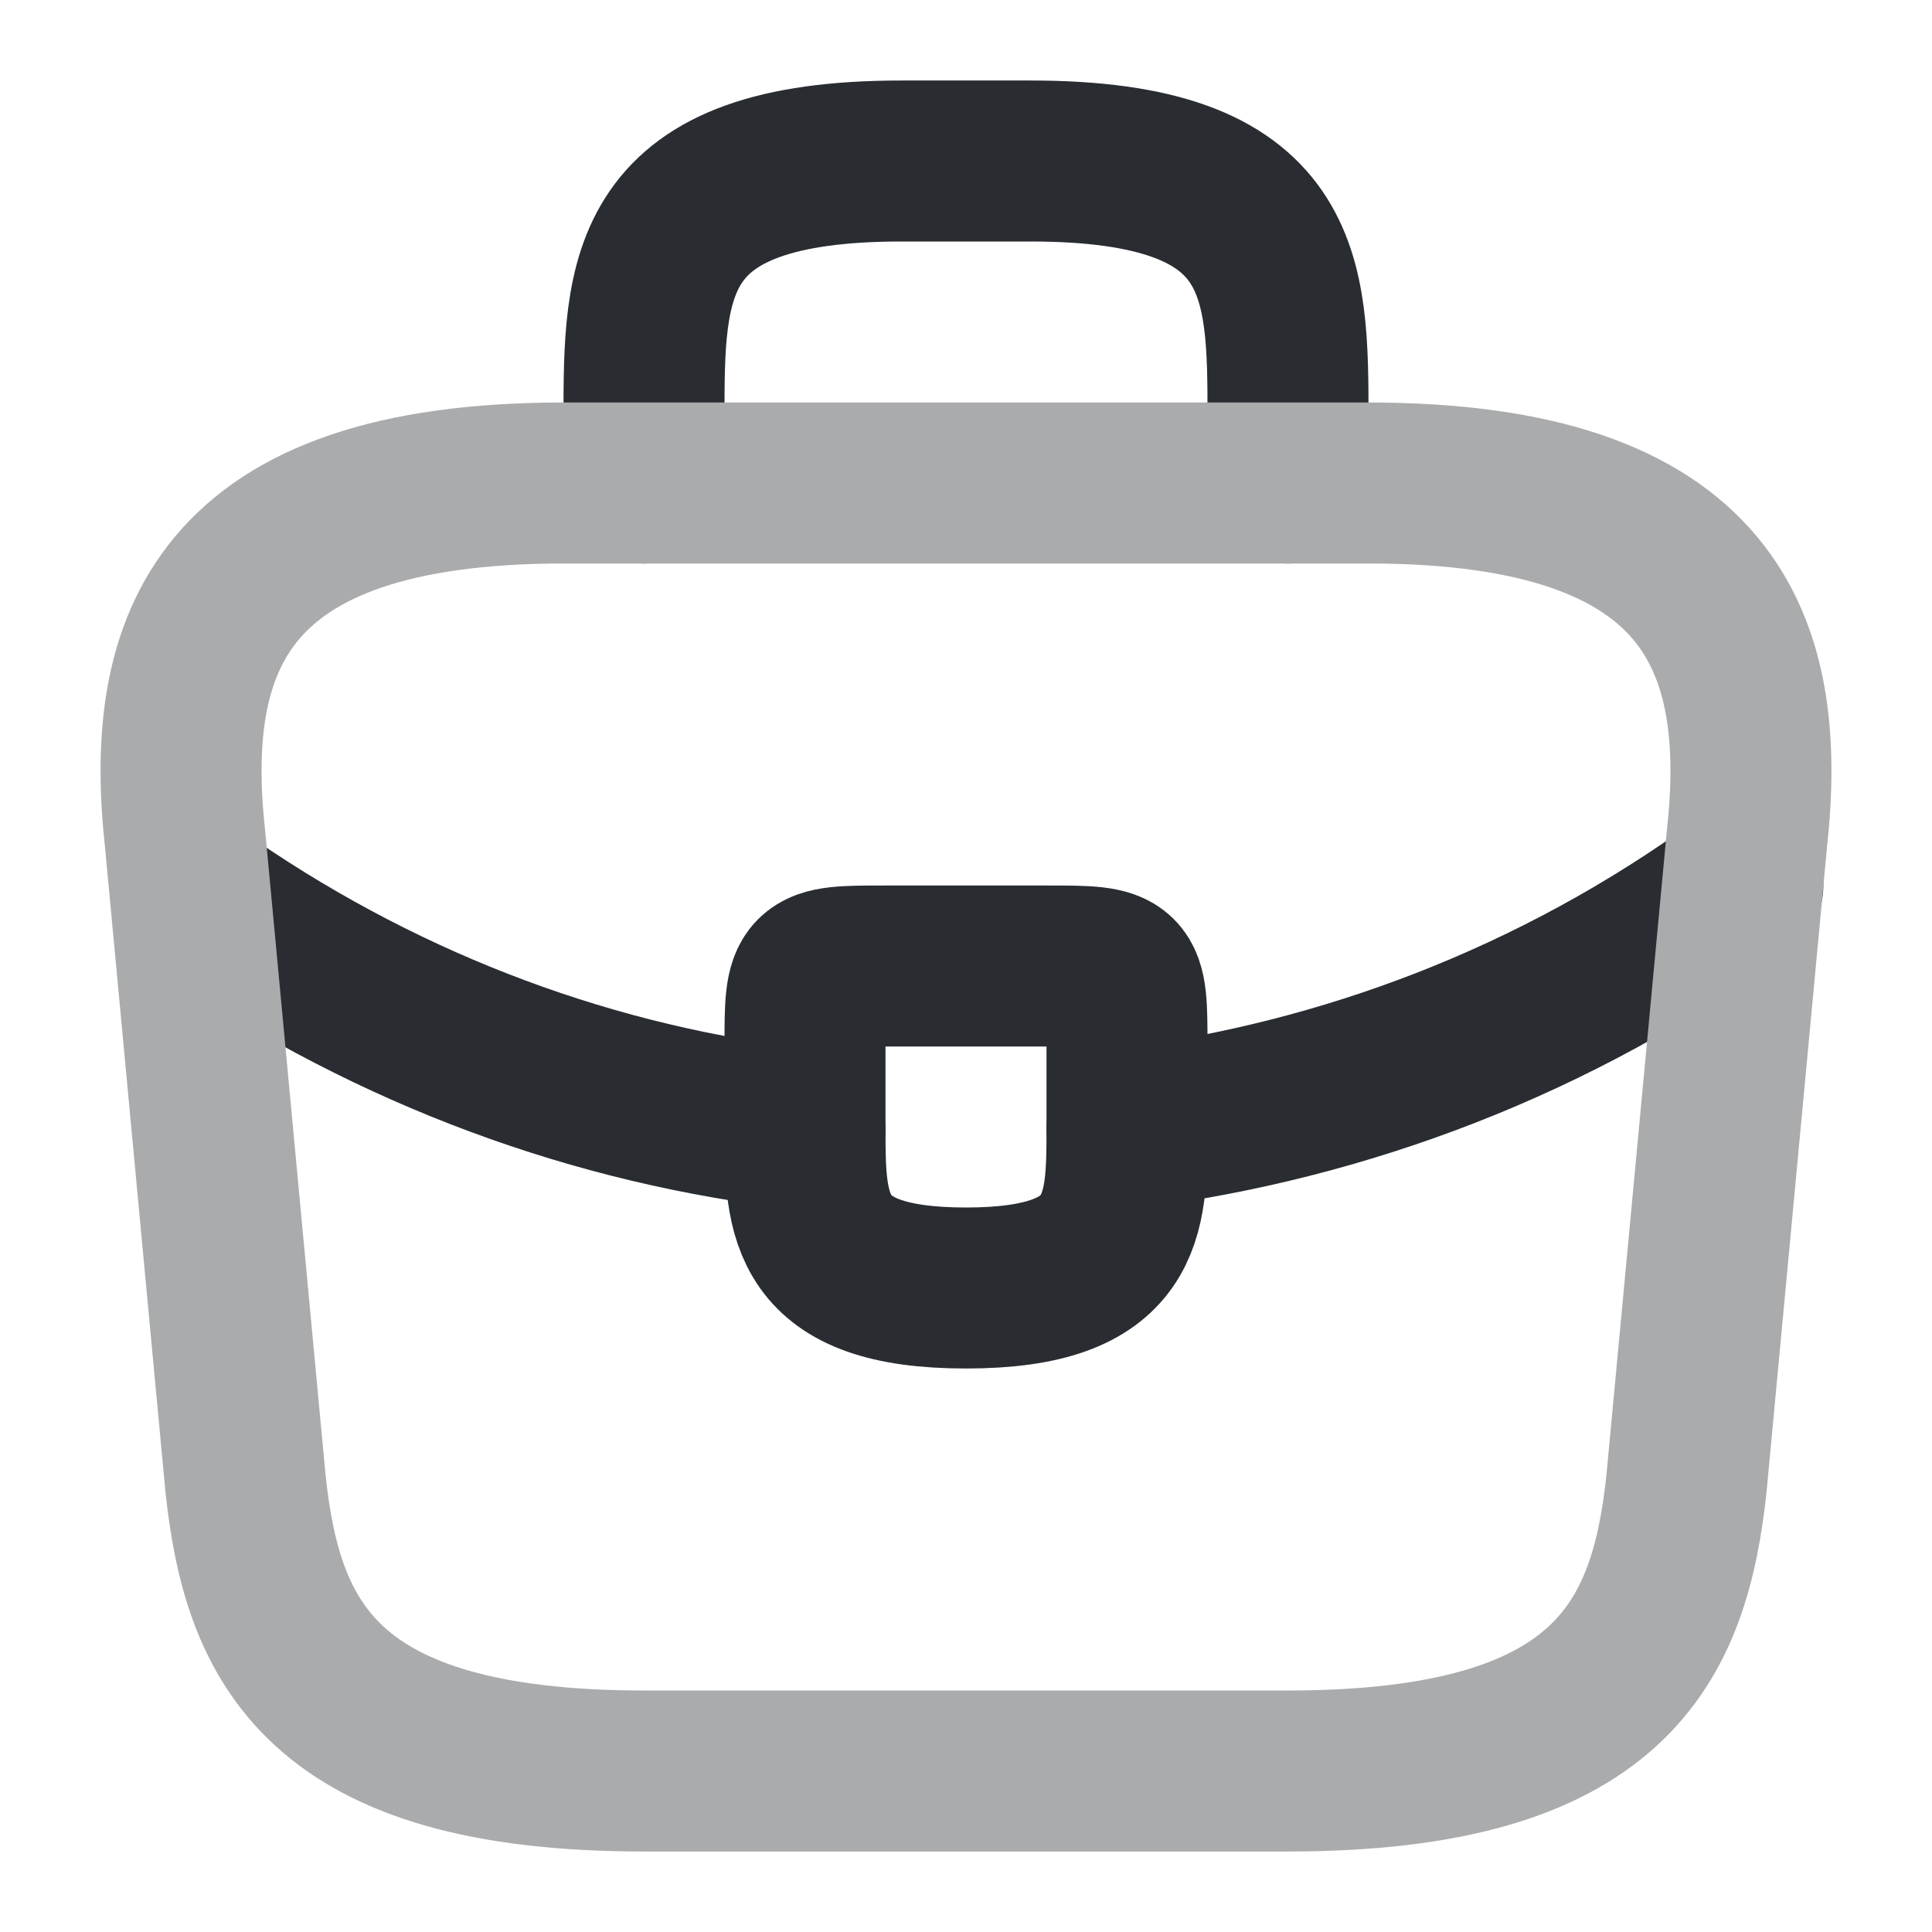 <svg width="12" height="12" viewBox="0 0 12 12" fill="none" xmlns="http://www.w3.org/2000/svg">
<path d="M4 3V2.6C4 1.715 4 1 5.6 1H6.4C8 1 8 1.715 8 2.6V3" stroke="#292D32" stroke-miterlimit="10" stroke-linecap="round" stroke-linejoin="round"/>
<path d="M7 6.5V7C7 7.005 7 7.005 7 7.01C7 7.555 6.995 8 6 8C5.01 8 5 7.56 5 7.015V6.5C5 6 5 6 5.5 6H6.5C7 6 7 6 7 6.5Z" stroke="#292D32" stroke-miterlimit="10" stroke-linecap="round" stroke-linejoin="round"/>
<path d="M10.825 5.5C9.67 6.34 8.35 6.84 7 7.01" stroke="#292D32" stroke-miterlimit="10" stroke-linecap="round" stroke-linejoin="round"/>
<path d="M1.31 5.635C2.435 6.405 3.705 6.87 5 7.015" stroke="#292D32" stroke-miterlimit="10" stroke-linecap="round" stroke-linejoin="round"/>
<path d="M4 11H8C10.01 11 10.37 10.195 10.475 9.215L10.85 5.215C10.985 3.995 10.635 3 8.5 3H3.5C1.365 3 1.015 3.995 1.15 5.215L1.525 9.215C1.63 10.195 1.99 11 4 11Z" stroke="#A9ABAD" stroke-miterlimit="10" stroke-linecap="round" stroke-linejoin="round"/>
</svg>
